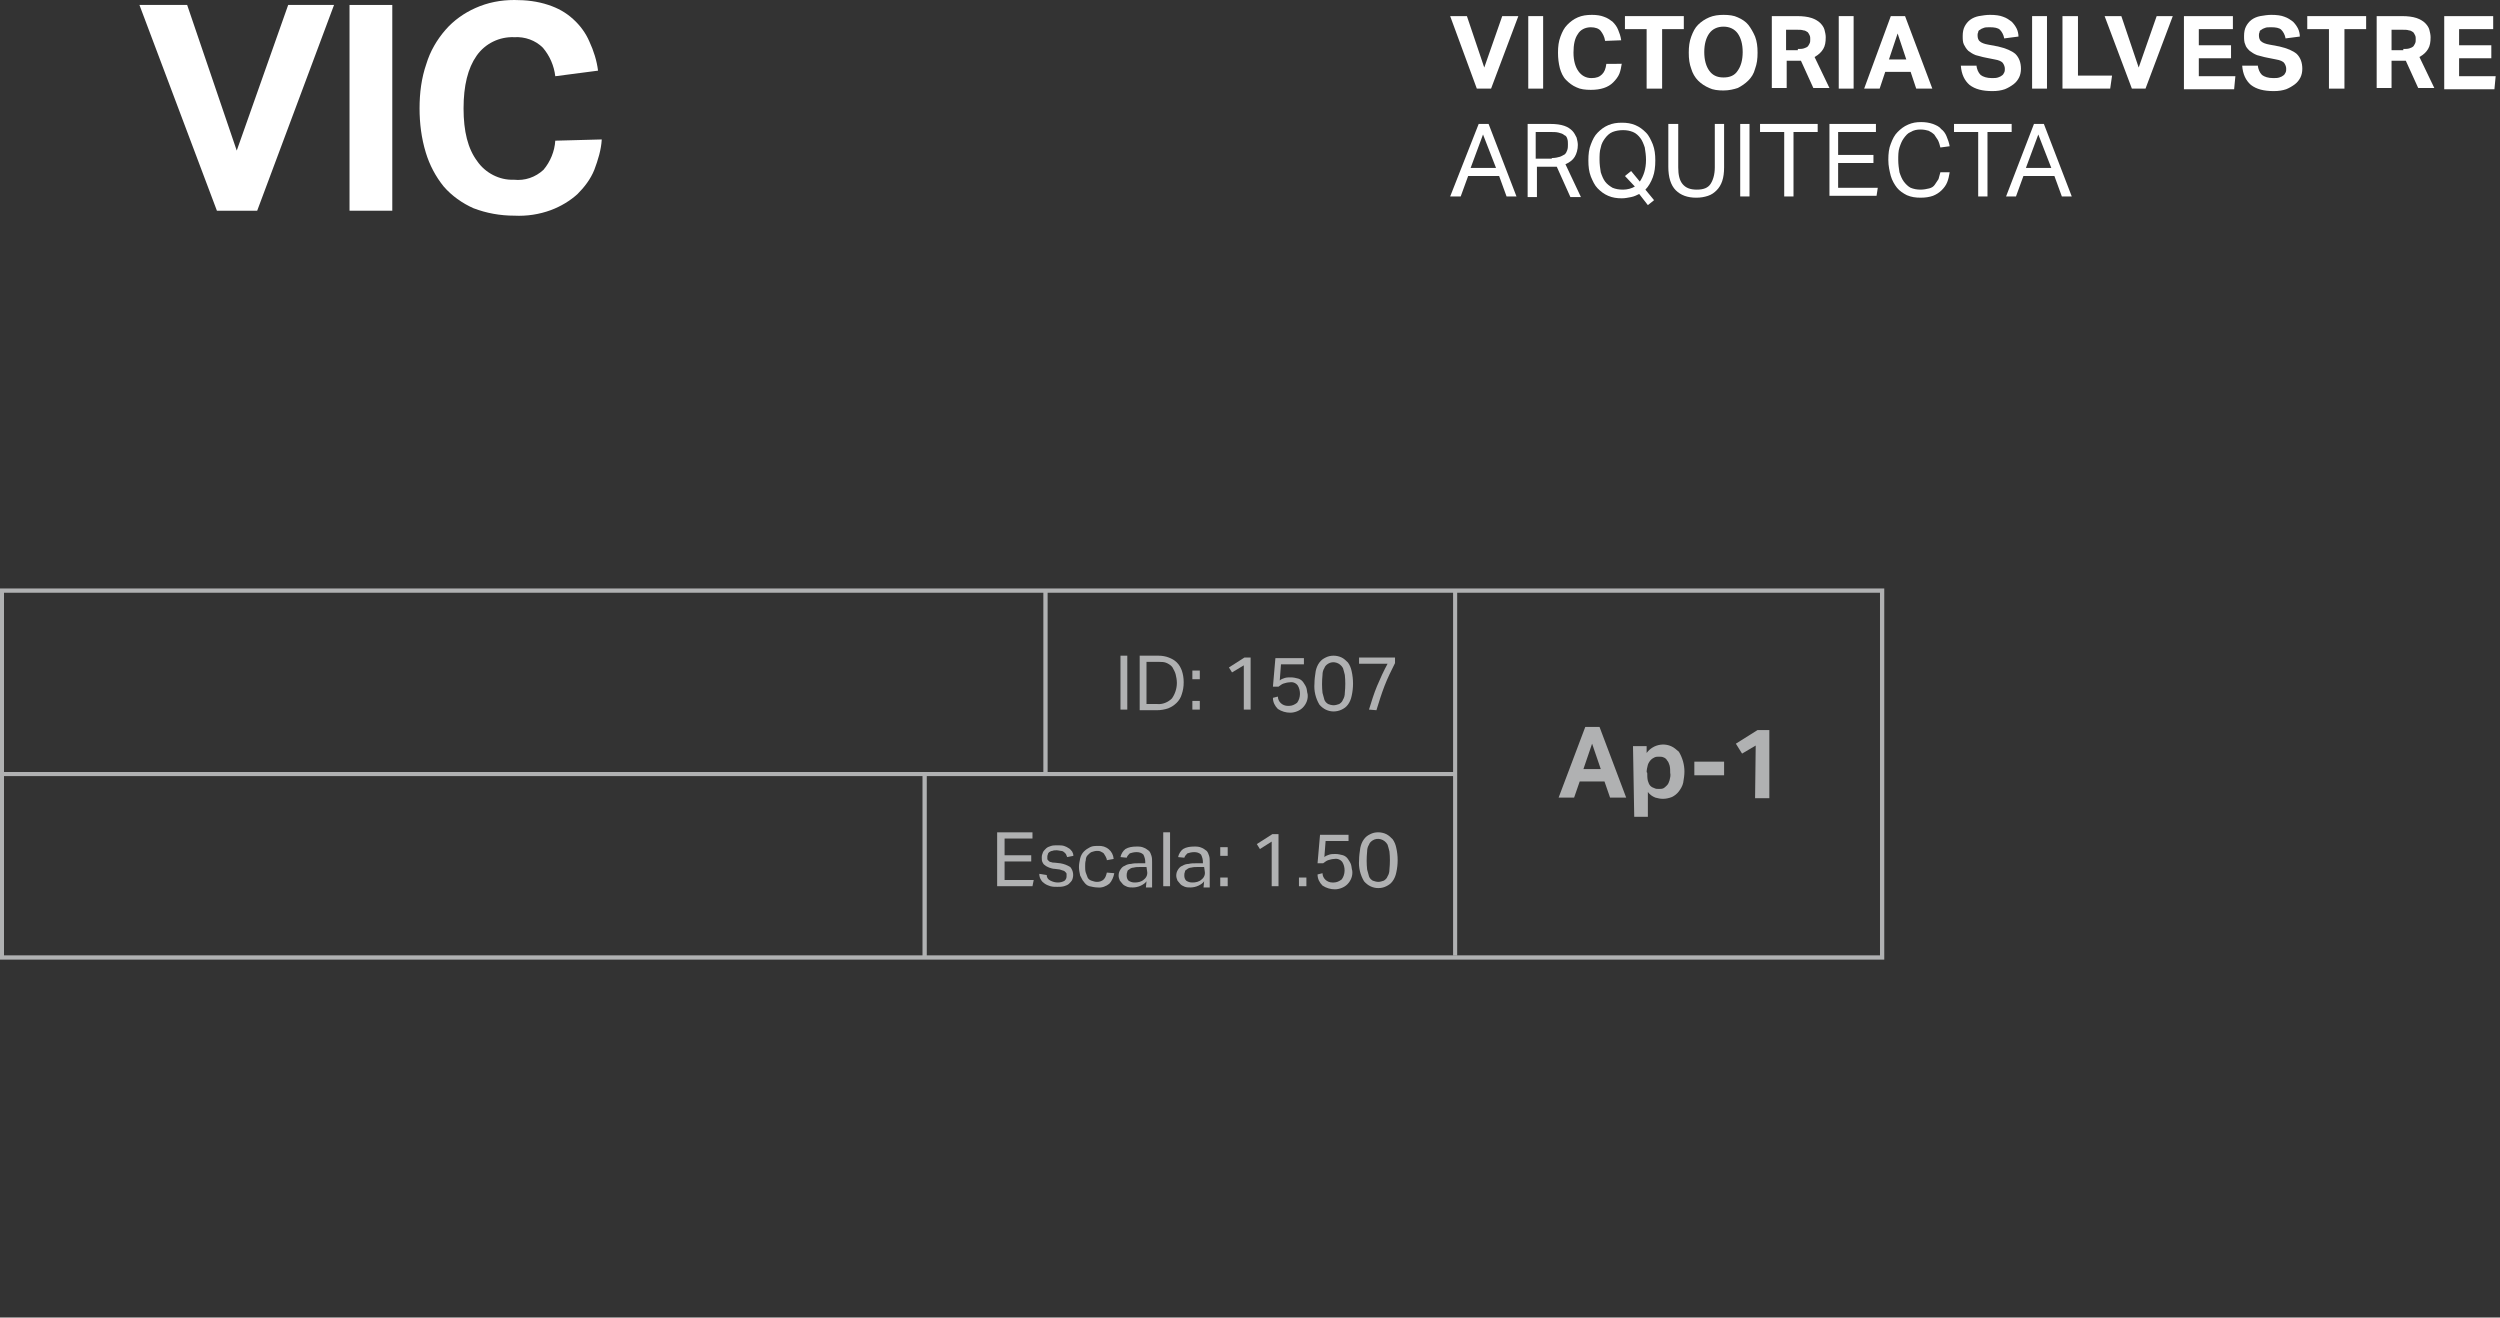 <?xml version="1.0" encoding="utf-8"?>
<!-- Generator: Adobe Illustrator 19.2.1, SVG Export Plug-In . SVG Version: 6.00 Build 0)  -->
<svg version="1.1" id="Capa_1" xmlns="http://www.w3.org/2000/svg" xmlns:xlink="http://www.w3.org/1999/xlink" x="0px" y="0px"
	 viewBox="0 0 403.4 212.6" style="enable-background:new 0 0 403.4 212.6;" xml:space="preserve">
<rect x="0" y="0" width="403.4" height="212.6" fill="#333333" stroke="none"/>
<style type="text/css">
	.st0{fill:#FFFFFF;}
	.st1{fill:#B0B1B2;}
	.st2{fill:none;stroke:#B0B1B2;stroke-width:0.66;stroke-miterlimit:10;}
	.st3{fill:none;stroke:#B0B1B2;stroke-width:0.69;stroke-miterlimit:10;}
</style>
<title>fondo</title>
<path class="st0" d="M22.5,0.8h7.7l8,23.5l8.3-23.5h7.4L41.5,34h-6.5L22.5,0.8z"/>
<path class="st0" d="M56.4,0.8h6.9V34h-6.9V0.8z"/>
<path class="st0" d="M97.1,22.5c-0.1,1.7-0.6,3.3-1.2,4.9c-0.6,1.5-1.6,2.8-2.7,3.9c-1.2,1.1-2.7,2-4.3,2.6c-1.9,0.7-3.9,1-5.9,0.9
	c-2.3,0-4.5-0.4-6.6-1.2c-1.8-0.8-3.5-2-4.8-3.5c-1.3-1.6-2.3-3.5-2.9-5.5c-0.7-2.3-1-4.7-1-7.1c0-2.5,0.3-4.9,1.1-7.2
	c0.6-2,1.7-3.9,3.1-5.5c1.3-1.5,3-2.7,4.8-3.5C78.7,0.4,80.8,0,83,0c1.9,0,3.7,0.2,5.5,0.8c1.5,0.5,2.8,1.2,4,2.3
	c1.1,1,2,2.2,2.6,3.6c0.7,1.5,1.2,3.1,1.4,4.7l-6.9,0.9c-0.2-1.7-0.9-3.3-2-4.6c-1.2-1.2-2.9-1.8-4.6-1.7c-2.4-0.1-4.7,1-6.1,3
	c-1.4,2-2.1,4.8-2.1,8.5s0.7,6.5,2.2,8.5c1.3,1.9,3.6,3.1,5.9,3c1.8,0.2,3.5-0.4,4.8-1.6c1.1-1.3,1.8-3,1.9-4.7L97.1,22.5L97.1,22.5
	z"/>
<path class="st1" d="M180.8,105.8h1.1v8.7h-1.1V105.8z"/>
<path class="st1" d="M183.9,105.8h3c0.6,0,1.2,0.1,1.7,0.3c0.5,0.2,0.9,0.4,1.3,0.8c0.4,0.4,0.6,0.8,0.8,1.3
	c0.2,0.6,0.3,1.2,0.3,1.9c0,0.7-0.1,1.3-0.3,1.9c-0.3,1.1-1.2,1.9-2.2,2.3c-0.6,0.2-1.2,0.3-1.8,0.3h-2.8L183.9,105.8L183.9,105.8z
	 M186.7,113.6c0.9,0.1,1.8-0.3,2.4-0.9c0.5-0.7,0.8-1.6,0.8-2.5c0-0.5-0.1-1-0.2-1.4c-0.1-0.4-0.3-0.7-0.5-1.1
	c-0.2-0.3-0.5-0.5-0.9-0.7c-0.4-0.2-0.9-0.2-1.3-0.2H185v6.8L186.7,113.6L186.7,113.6z"/>
<path class="st1" d="M192.4,108.2h1.2v1.4h-1.2V108.2z M192.4,113.1h1.2v1.4h-1.2V113.1z"/>
<path class="st1" d="M200.8,107.3l-2,1.2l-0.5-0.8l2.5-1.6h1v8.4h-1.1V107.3z"/>
<path class="st1" d="M206.2,112.4c0,0.8,0.7,1.5,1.6,1.5c0.1,0,0.1,0,0.2,0c0.5,0,0.9-0.2,1.3-0.5c0.6-0.8,0.6-2,0.1-2.8
	c-0.3-0.4-0.8-0.6-1.3-0.5c-0.3,0-0.7,0.1-1,0.2c-0.3,0.1-0.5,0.3-0.8,0.5h-0.9l0.4-4.6h4.6v1h-3.7l-0.2,2.6
	c0.2-0.2,0.5-0.3,0.8-0.4c0.3-0.1,0.7-0.1,1-0.1c0.4,0,0.8,0.1,1.2,0.2c0.3,0.1,0.6,0.3,0.8,0.6c0.2,0.3,0.4,0.6,0.5,0.9
	c0.1,0.3,0.1,0.7,0.2,1c0.1,0.8-0.2,1.6-0.8,2.2c-0.5,0.5-1.3,0.8-2,0.8c-0.7,0-1.4-0.2-2-0.6c-0.5-0.5-0.8-1.1-0.8-1.8L206.2,112.4
	L206.2,112.4z"/>
<path class="st1" d="M215.2,114.8c-0.9,0-1.7-0.4-2.3-1.1c-0.6-1-0.9-2.2-0.8-3.4c0-0.7,0.1-1.3,0.2-2c0.1-0.5,0.3-1,0.6-1.4
	c0.3-0.4,0.6-0.6,1-0.8c0.4-0.2,0.8-0.3,1.3-0.3c0.4,0,0.9,0.1,1.3,0.3c0.4,0.2,0.7,0.5,1,0.8c0.3,0.4,0.5,0.9,0.6,1.4
	c0.3,1.3,0.3,2.7,0,4c-0.1,0.5-0.3,1-0.6,1.4c-0.3,0.4-0.6,0.6-1,0.8C216.1,114.7,215.6,114.8,215.2,114.8z M215.2,113.8
	c0.3,0,0.6-0.1,0.9-0.2c0.3-0.2,0.5-0.4,0.6-0.7c0.2-0.3,0.3-0.7,0.3-1.1c0.1-1,0.1-2,0-2.9c-0.1-0.4-0.2-0.8-0.3-1.1
	c-0.5-0.9-1.6-1.2-2.4-0.7c0,0,0,0,0,0c-0.3,0.2-0.5,0.4-0.6,0.7c-0.2,0.3-0.3,0.7-0.3,1.1c-0.1,1-0.1,2,0,2.9
	c0.1,0.4,0.2,0.7,0.3,1.1c0.1,0.3,0.3,0.5,0.6,0.7C214.5,113.7,214.9,113.8,215.2,113.8L215.2,113.8z"/>
<path class="st1" d="M220.9,114.5c0.4-1.3,0.8-2.6,1.3-3.8c0.5-1.2,1.1-2.5,1.7-3.6h-4.6v-1h5.8v0.9c-0.6,1.2-1.2,2.4-1.7,3.7
	c-0.5,1.3-0.9,2.6-1.3,3.9L220.9,114.5L220.9,114.5z"/>
<path class="st1" d="M160.9,134.3h5.7v1h-4.5v2.7h4.3v1h-4.3v3h4.7l-0.2,1h-5.7L160.9,134.3L160.9,134.3z"/>
<path class="st1" d="M168.9,141.2c0,0.4,0.2,0.7,0.6,0.9c0.4,0.2,0.8,0.3,1.2,0.3c0.4,0,0.8-0.1,1.1-0.3c0.2-0.2,0.3-0.4,0.3-0.7
	c0-0.1,0-0.2,0-0.4c0-0.1-0.1-0.2-0.2-0.3c-0.1-0.1-0.2-0.2-0.3-0.2c-0.2-0.1-0.4-0.1-0.6-0.2l-0.8-0.1c-0.3,0-0.6-0.1-0.9-0.2
	c-0.2-0.1-0.5-0.2-0.7-0.4c-0.2-0.1-0.3-0.3-0.4-0.5c-0.1-0.2-0.1-0.5-0.1-0.8c0-0.3,0.1-0.5,0.2-0.8c0.1-0.2,0.3-0.4,0.5-0.6
	c0.2-0.2,0.5-0.3,0.8-0.4c0.3-0.1,0.7-0.1,1-0.1c0.4,0,0.8,0,1.1,0.1c0.3,0.1,0.5,0.2,0.8,0.4c0.2,0.1,0.3,0.3,0.5,0.5
	c0.1,0.2,0.2,0.4,0.2,0.7l-1,0.2c-0.1-0.2-0.1-0.3-0.2-0.5c-0.1-0.1-0.2-0.2-0.3-0.3c-0.1-0.1-0.3-0.2-0.5-0.2
	c-0.2,0-0.4-0.1-0.7-0.1c-0.2,0-0.5,0-0.7,0.1c-0.2,0-0.3,0.1-0.5,0.2c-0.1,0.1-0.2,0.2-0.2,0.3c0,0.1-0.1,0.2-0.1,0.4
	c0,0.1,0,0.2,0,0.4c0,0.1,0.1,0.2,0.2,0.3c0.1,0.1,0.2,0.2,0.4,0.2c0.2,0.1,0.4,0.1,0.6,0.1l0.9,0.1c0.6,0.1,1.1,0.3,1.6,0.6
	c0.5,0.6,0.6,1.4,0.3,2.1c-0.1,0.2-0.3,0.4-0.5,0.6c-0.2,0.2-0.5,0.3-0.8,0.4c-0.4,0.1-0.7,0.1-1.1,0.1c-0.4,0-0.7,0-1.1-0.1
	c-0.3-0.1-0.6-0.2-0.9-0.4c-0.3-0.2-0.5-0.4-0.6-0.6c-0.2-0.3-0.3-0.6-0.3-1L168.9,141.2L168.9,141.2z"/>
<path class="st1" d="M179.8,140.9c-0.1,0.6-0.4,1.3-0.8,1.7c-0.5,0.4-1.2,0.7-1.9,0.6c-0.4,0-0.9-0.1-1.3-0.2
	c-0.4-0.1-0.7-0.4-0.9-0.7c-0.3-0.3-0.4-0.7-0.6-1c-0.1-0.5-0.2-0.9-0.2-1.4c0-0.5,0.1-0.9,0.2-1.4c0.1-0.4,0.3-0.8,0.6-1.1
	c0.3-0.3,0.6-0.5,1-0.7c0.4-0.2,0.8-0.2,1.3-0.2c1.3-0.1,2.4,0.8,2.5,2.1c0,0,0,0,0,0l-1.1,0.2c0-0.2-0.1-0.4-0.2-0.6
	c-0.1-0.2-0.2-0.3-0.3-0.5c-0.1-0.1-0.3-0.2-0.5-0.3c-0.2-0.1-0.4-0.1-0.6-0.1c-0.3,0-0.6,0.1-0.9,0.2c-0.2,0.1-0.4,0.3-0.6,0.5
	c-0.2,0.2-0.3,0.5-0.3,0.8c-0.1,0.3-0.1,0.7-0.1,1c0,0.3,0,0.7,0.1,1c0.1,0.3,0.2,0.5,0.3,0.8c0.1,0.2,0.3,0.4,0.6,0.5
	c0.3,0.1,0.6,0.2,0.9,0.2c0.4,0,0.8-0.1,1.1-0.4c0.3-0.3,0.4-0.7,0.5-1.1L179.8,140.9L179.8,140.9z"/>
<path class="st1" d="M185,142.2c-0.2,0.3-0.5,0.5-0.9,0.7c-0.4,0.2-0.9,0.3-1.3,0.3c-0.3,0-0.6,0-0.9-0.1c-0.2-0.1-0.5-0.2-0.7-0.4
	c-0.2-0.2-0.3-0.4-0.5-0.6c-0.1-0.3-0.2-0.5-0.2-0.8c0-0.4,0.1-0.7,0.3-1c0.2-0.3,0.4-0.5,0.7-0.6c0.3-0.2,0.7-0.3,1-0.3
	c0.4-0.1,0.8-0.1,1.2-0.1h1.1v-0.2c0-0.4-0.1-0.8-0.3-1.2c-0.3-0.3-0.7-0.4-1.1-0.4c-0.4,0-0.8,0.1-1.1,0.2
	c-0.2,0.2-0.4,0.4-0.5,0.7l-1-0.1c0.1-0.5,0.4-1,0.8-1.3c0.5-0.3,1.1-0.4,1.8-0.4c0.4,0,0.8,0,1.2,0.2c0.3,0.1,0.5,0.3,0.8,0.5
	c0.2,0.2,0.3,0.5,0.4,0.8c0.1,0.3,0.1,0.7,0.1,1v4.1h-1L185,142.2L185,142.2z M185,139.9h-1c-0.4,0-0.7,0-1.1,0.1
	c-0.2,0-0.5,0.1-0.7,0.3c-0.2,0.1-0.3,0.2-0.3,0.4c-0.1,0.2-0.1,0.4-0.1,0.6c0,0.3,0.1,0.6,0.3,0.8c0.3,0.2,0.6,0.3,1,0.3
	c0.5,0,1.1-0.1,1.5-0.5c0.4-0.3,0.6-0.8,0.5-1.3L185,139.9L185,139.9z"/>
<path class="st1" d="M187.7,134.3h1.1v8.7h-1.1L187.7,134.3L187.7,134.3z"/>
<path class="st1" d="M194.3,142.2c-0.2,0.3-0.5,0.5-0.9,0.7c-0.4,0.2-0.9,0.3-1.3,0.3c-0.3,0-0.6,0-0.9-0.1
	c-0.2-0.1-0.5-0.2-0.7-0.4c-0.2-0.2-0.3-0.4-0.5-0.6c-0.1-0.3-0.2-0.5-0.2-0.8c0-0.4,0.1-0.7,0.3-1c0.2-0.3,0.4-0.5,0.7-0.6
	c0.3-0.2,0.7-0.3,1-0.3c0.4-0.1,0.8-0.1,1.2-0.1h1.1v-0.2c0-0.4-0.1-0.8-0.3-1.2c-0.3-0.3-0.7-0.4-1.1-0.4c-0.4,0-0.8,0.1-1.1,0.2
	c-0.2,0.2-0.4,0.4-0.5,0.7l-1-0.1c0.1-0.5,0.4-1,0.8-1.3c0.5-0.3,1.1-0.4,1.8-0.4c0.4,0,0.8,0,1.2,0.2c0.3,0.1,0.5,0.3,0.8,0.5
	c0.2,0.2,0.3,0.5,0.4,0.8c0.1,0.3,0.1,0.7,0.1,1v4.1h-1L194.3,142.2L194.3,142.2z M194.3,139.9h-1c-0.4,0-0.7,0-1.1,0.1
	c-0.2,0-0.5,0.1-0.7,0.3c-0.2,0.1-0.3,0.2-0.3,0.4c-0.1,0.2-0.1,0.4-0.1,0.6c0,0.3,0.1,0.6,0.3,0.8c0.3,0.2,0.6,0.3,1,0.3
	c0.5,0,1.1-0.1,1.5-0.5c0.4-0.3,0.6-0.8,0.5-1.3L194.3,139.9L194.3,139.9z"/>
<path class="st1" d="M196.9,136.7h1.2v1.4h-1.2V136.7z M196.9,141.6h1.2v1.4h-1.2V141.6z"/>
<path class="st1" d="M205.2,135.8l-1.9,1.2l-0.5-0.8l2.5-1.6h1v8.4h-1.1L205.2,135.8L205.2,135.8z"/>
<path class="st1" d="M209.6,141.6h1.2v1.4h-1.2L209.6,141.6L209.6,141.6z"/>
<path class="st1" d="M213.4,140.9c0,0.8,0.7,1.5,1.6,1.5c0.1,0,0.1,0,0.2,0c0.5,0,0.9-0.2,1.3-0.5c0.6-0.8,0.6-2,0.1-2.8
	c-0.3-0.4-0.8-0.6-1.3-0.5c-0.3,0-0.7,0.1-1,0.2c-0.3,0.1-0.5,0.3-0.8,0.5h-0.9l0.4-4.6h4.6v1h-3.7l-0.2,2.6
	c0.2-0.2,0.5-0.3,0.8-0.4c0.3-0.1,0.7-0.1,1-0.1c0.4,0,0.8,0.1,1.2,0.2c0.3,0.1,0.6,0.3,0.8,0.6c0.2,0.3,0.4,0.6,0.5,0.9
	c0.1,0.3,0.1,0.7,0.2,1c0.1,0.8-0.2,1.6-0.8,2.2c-0.5,0.5-1.3,0.8-2,0.8c-0.7,0-1.4-0.2-2-0.6c-0.5-0.5-0.8-1.1-0.8-1.8L213.4,140.9
	L213.4,140.9z"/>
<path class="st1" d="M222.4,143.3c-0.9,0-1.7-0.4-2.3-1.1c-0.6-1-0.9-2.2-0.8-3.4c0-0.7,0.1-1.3,0.2-2c0.1-0.5,0.3-1,0.6-1.4
	c0.3-0.4,0.6-0.6,1-0.8c0.4-0.2,0.8-0.3,1.3-0.3c0.4,0,0.9,0.1,1.3,0.3c0.4,0.2,0.7,0.5,1,0.8c0.3,0.4,0.5,0.9,0.6,1.4
	c0.3,1.3,0.3,2.7,0,4c-0.1,0.5-0.3,1-0.6,1.4c-0.3,0.4-0.6,0.6-1,0.8C223.3,143.2,222.9,143.3,222.4,143.3z M222.4,142.3
	c0.3,0,0.6-0.1,0.9-0.2c0.3-0.2,0.5-0.4,0.6-0.7c0.2-0.3,0.3-0.7,0.3-1.1c0.1-1,0.1-2,0-2.9c-0.1-0.4-0.2-0.8-0.3-1.1
	c-0.5-0.9-1.6-1.2-2.4-0.7c0,0,0,0,0,0c-0.3,0.2-0.5,0.4-0.6,0.7c-0.2,0.3-0.3,0.7-0.3,1.1c-0.1,1-0.1,2,0,2.9
	c0.1,0.4,0.2,0.7,0.3,1.1c0.1,0.3,0.3,0.5,0.6,0.7C221.8,142.2,222.1,142.3,222.4,142.3L222.4,142.3z"/>
<path class="st1" d="M255.8,117.3h2.3l4.3,11.4h-2.6l-0.9-2.6h-4l-0.9,2.6h-2.5L255.8,117.3z M258.3,124.1l-1.4-4.1l-1.4,4.1H258.3z
	"/>
<path class="st1" d="M263.5,120.4h2.2v1.1c1.1-1.5,3.2-1.8,4.6-0.7c0.2,0.2,0.4,0.3,0.6,0.5c0.6,1,0.9,2.1,0.9,3.2
	c0,0.6-0.1,1.2-0.2,1.8c-0.1,0.5-0.4,1-0.7,1.4c-0.3,0.4-0.7,0.7-1.1,0.9c-0.5,0.2-1,0.3-1.5,0.3c-0.4,0-0.8-0.1-1.2-0.2
	c-0.5-0.2-0.9-0.5-1.2-0.9v4h-2.2L263.5,120.4L263.5,120.4z M265.8,124.7c0,0.4,0,0.9,0.1,1.3c0.1,0.3,0.2,0.6,0.4,0.8
	c0.2,0.2,0.4,0.3,0.7,0.4c0.2,0.1,0.4,0.1,0.7,0.1c0.2,0,0.5,0,0.7-0.1c0.2-0.1,0.4-0.3,0.6-0.5c0.2-0.2,0.3-0.5,0.4-0.8
	c0.1-0.4,0.2-0.8,0.1-1.2c0-0.4,0-0.8-0.1-1.2c-0.1-0.3-0.2-0.6-0.4-0.8c-0.1-0.2-0.3-0.4-0.6-0.5c-0.2-0.1-0.5-0.1-0.7-0.1
	c-0.2,0-0.5,0-0.7,0.1c-0.2,0.1-0.4,0.2-0.6,0.4c-0.2,0.2-0.4,0.5-0.5,0.8c-0.1,0.4-0.2,0.8-0.2,1.2L265.8,124.7L265.8,124.7z"/>
<path class="st1" d="M273.4,122.9h4.8v2.2h-4.8V122.9z"/>
<path class="st1" d="M283.3,120.3l-2.2,1.3l-1-1.6l3.5-2.2h1.9v11h-2.3L283.3,120.3L283.3,120.3z"/>
<line class="st2" x1="0.1" y1="124.9" x2="234.7" y2="124.9"/>
<rect x="0.3" y="95.3" class="st3" width="303.4" height="59.2"/>
<line class="st2" x1="234.8" y1="95.3" x2="234.8" y2="154.2"/>
<line class="st3" x1="168.7" y1="95.5" x2="168.7" y2="125"/>
<line class="st3" x1="149.2" y1="125" x2="149.2" y2="154.5"/>
<g>
	<path class="st0" d="M234,2.6h2.7l2.8,8.3l2.9-8.3h2.6l-4.4,11.7h-2.3L234,2.6z"/>
	<path class="st0" d="M246.6,2.6h2.4v11.7h-2.4V2.6z"/>
	<path class="st0" d="M261.7,10.2c-0.1,0.6-0.2,1.2-0.4,1.7c-0.2,0.5-0.6,1-1,1.4c-0.4,0.4-0.9,0.7-1.5,0.9
		c-0.6,0.2-1.3,0.3-2.1,0.3c-0.9,0-1.7-0.1-2.3-0.4c-0.7-0.3-1.2-0.7-1.7-1.2c-0.5-0.5-0.8-1.2-1-1.9c-0.2-0.8-0.3-1.6-0.3-2.5
		c0-1,0.1-1.8,0.4-2.6c0.3-0.8,0.6-1.4,1.1-1.9c0.5-0.5,1-0.9,1.7-1.2c0.7-0.3,1.4-0.4,2.3-0.4c0.7,0,1.4,0.1,1.9,0.3
		c0.6,0.2,1,0.5,1.4,0.8c0.4,0.4,0.7,0.8,0.9,1.3c0.2,0.5,0.4,1,0.5,1.7L259,6.6c-0.1-0.7-0.4-1.2-0.7-1.6c-0.3-0.4-0.9-0.6-1.6-0.6
		c-0.9,0-1.7,0.4-2.1,1.1c-0.5,0.7-0.7,1.7-0.7,3c0,1.3,0.3,2.3,0.8,3c0.5,0.7,1.2,1.1,2.1,1.1c0.8,0,1.3-0.2,1.7-0.6
		c0.4-0.4,0.6-0.9,0.7-1.7H261.7z"/>
	<path class="st0" d="M265.7,4.7h-3.5V2.6h9.5v2.1h-3.5v9.6h-2.5V4.7z"/>
	<path class="st0" d="M278.1,14.6c-0.9,0-1.7-0.1-2.3-0.4c-0.7-0.3-1.3-0.7-1.8-1.2c-0.5-0.5-0.9-1.2-1.1-1.9
		c-0.3-0.8-0.4-1.6-0.4-2.6c0-1,0.1-1.8,0.4-2.6c0.3-0.8,0.6-1.4,1.1-1.9c0.5-0.5,1.1-0.9,1.8-1.2c0.7-0.3,1.5-0.4,2.3-0.4
		c0.9,0,1.7,0.1,2.3,0.4c0.7,0.3,1.3,0.7,1.7,1.2s0.8,1.2,1.1,1.9c0.3,0.8,0.4,1.6,0.4,2.6c0,1-0.1,1.8-0.4,2.6
		c-0.2,0.8-0.6,1.4-1.1,1.9c-0.5,0.5-1.1,0.9-1.7,1.2C279.8,14.4,279,14.6,278.1,14.6z M278.1,12.5c1,0,1.8-0.3,2.3-1.1
		c0.5-0.7,0.8-1.7,0.8-3c0-1.3-0.3-2.3-0.8-3c-0.5-0.7-1.3-1.1-2.3-1.1c-1,0-1.8,0.4-2.3,1.1c-0.5,0.7-0.8,1.7-0.8,3
		c0,1.3,0.3,2.3,0.8,3C276.3,12.1,277,12.5,278.1,12.5z"/>
	<path class="st0" d="M285.8,2.6h4.2c0.9,0,1.7,0.1,2.3,0.3c0.6,0.2,1.1,0.5,1.4,0.8c0.3,0.3,0.6,0.7,0.7,1.1
		c0.1,0.4,0.2,0.8,0.2,1.2c0,0.8-0.1,1.4-0.4,1.9c-0.3,0.5-0.7,0.9-1.4,1.3l2.4,5h-2.6l-2-4.4h-2.3v4.4h-2.4V2.6z M290.1,7.9
		c0.4,0,0.7,0,1-0.1c0.3-0.1,0.5-0.2,0.6-0.3c0.1-0.1,0.2-0.3,0.3-0.5c0.1-0.2,0.1-0.4,0.1-0.7c0-0.2,0-0.4-0.1-0.6
		s-0.2-0.4-0.3-0.5c-0.2-0.1-0.4-0.3-0.7-0.3c-0.3-0.1-0.6-0.1-1.1-0.1h-1.7v3.3H290.1z"/>
	<path class="st0" d="M296.7,2.6h2.4v11.7h-2.4V2.6z"/>
	<path class="st0" d="M305.1,2.6h2.3l4.4,11.7h-2.6l-0.9-2.7h-4.1l-0.9,2.7h-2.5L305.1,2.6z M307.6,9.6l-1.4-4.2l-1.4,4.2H307.6z"/>
	<path class="st0" d="M318.9,10.5c0.1,0.7,0.3,1.2,0.7,1.6c0.4,0.3,1,0.5,1.8,0.5c0.4,0,0.7,0,1-0.1c0.3-0.1,0.5-0.2,0.6-0.3
		c0.2-0.1,0.3-0.3,0.4-0.5c0.1-0.2,0.1-0.4,0.1-0.6c0-0.3-0.1-0.6-0.3-0.9c-0.2-0.3-0.7-0.5-1.3-0.6l-1.5-0.3
		c-0.6-0.1-1.1-0.3-1.6-0.4c-0.5-0.2-0.8-0.4-1.2-0.7c-0.3-0.3-0.5-0.6-0.7-1c-0.2-0.4-0.2-0.9-0.2-1.4c0-0.6,0.1-1.1,0.3-1.5
		s0.5-0.8,0.9-1.1c0.4-0.3,0.9-0.5,1.4-0.6c0.6-0.1,1.2-0.2,1.8-0.2c0.9,0,1.6,0.1,2.1,0.3c0.6,0.2,1,0.5,1.4,0.8
		c0.3,0.3,0.6,0.7,0.8,1.1s0.3,0.9,0.3,1.3l-2.3,0.3c-0.1-0.6-0.4-1.1-0.7-1.4c-0.3-0.3-0.9-0.4-1.6-0.4c-0.4,0-0.8,0-1,0.1
		c-0.3,0.1-0.5,0.2-0.6,0.3c-0.2,0.1-0.3,0.2-0.3,0.4c-0.1,0.2-0.1,0.3-0.1,0.5c0,0.4,0.1,0.8,0.4,1c0.2,0.2,0.7,0.4,1.3,0.5
		l1.6,0.3c1.3,0.3,2.2,0.7,2.8,1.2c0.6,0.6,0.9,1.4,0.9,2.4c0,0.5-0.1,1-0.3,1.4c-0.2,0.4-0.5,0.8-0.9,1.1c-0.4,0.3-0.9,0.6-1.4,0.8
		c-0.6,0.2-1.2,0.3-2,0.3c-1.6,0-2.8-0.3-3.7-1c-0.8-0.7-1.3-1.7-1.4-3.1H318.9z"/>
	<path class="st0" d="M327.9,2.6h2.4v11.7h-2.4V2.6z"/>
	<path class="st0" d="M332.9,2.6h2.4v9.6h5.5l-0.3,2.1h-7.7V2.6z"/>
	<path class="st0" d="M339.6,2.6h2.7l2.8,8.3l2.9-8.3h2.6l-4.4,11.7H344L339.6,2.6z"/>
	<path class="st0" d="M352.3,2.6h8v2.1h-5.5v2.6h5.2v2.1h-5.2v2.9h5.9l-0.2,2.1h-8.1V2.6z"/>
	<path class="st0" d="M364.3,10.5c0.1,0.7,0.3,1.2,0.7,1.6c0.4,0.3,1,0.5,1.8,0.5c0.4,0,0.7,0,1-0.1c0.3-0.1,0.5-0.2,0.6-0.3
		c0.2-0.1,0.3-0.3,0.4-0.5c0.1-0.2,0.1-0.4,0.1-0.6c0-0.3-0.1-0.6-0.3-0.9c-0.2-0.3-0.7-0.5-1.3-0.6l-1.5-0.3
		c-0.6-0.1-1.1-0.3-1.6-0.4c-0.5-0.2-0.8-0.4-1.2-0.7c-0.3-0.3-0.6-0.6-0.7-1c-0.2-0.4-0.2-0.9-0.2-1.4c0-0.6,0.1-1.1,0.3-1.5
		c0.2-0.4,0.5-0.8,0.9-1.1c0.4-0.3,0.9-0.5,1.4-0.6c0.6-0.1,1.2-0.2,1.8-0.2c0.9,0,1.6,0.1,2.1,0.3c0.6,0.2,1,0.5,1.4,0.8
		c0.3,0.3,0.6,0.7,0.8,1.1c0.2,0.4,0.3,0.9,0.3,1.3l-2.3,0.3c-0.1-0.6-0.4-1.1-0.7-1.4c-0.3-0.3-0.9-0.4-1.6-0.4c-0.4,0-0.8,0-1,0.1
		c-0.3,0.1-0.5,0.2-0.6,0.3c-0.2,0.1-0.3,0.2-0.3,0.4c-0.1,0.2-0.1,0.3-0.1,0.5c0,0.4,0.1,0.8,0.4,1c0.2,0.2,0.7,0.4,1.3,0.5
		l1.6,0.3c1.3,0.3,2.2,0.7,2.8,1.2c0.6,0.6,0.9,1.4,0.9,2.4c0,0.5-0.1,1-0.3,1.4c-0.2,0.4-0.5,0.8-0.9,1.1c-0.4,0.3-0.9,0.6-1.4,0.8
		c-0.6,0.2-1.2,0.3-2,0.3c-1.6,0-2.8-0.3-3.7-1c-0.8-0.7-1.3-1.7-1.4-3.1H364.3z"/>
	<path class="st0" d="M375.8,4.7h-3.5V2.6h9.5v2.1h-3.5v9.6h-2.5V4.7z"/>
	<path class="st0" d="M383.4,2.6h4.2c0.9,0,1.7,0.1,2.3,0.3c0.6,0.2,1.1,0.5,1.4,0.8c0.3,0.3,0.6,0.7,0.7,1.1
		c0.1,0.4,0.2,0.8,0.2,1.2c0,0.8-0.1,1.4-0.4,1.9c-0.3,0.5-0.7,0.9-1.4,1.3l2.4,5h-2.6l-2-4.4h-2.3v4.4h-2.4V2.6z M387.8,7.9
		c0.4,0,0.7,0,1-0.1c0.3-0.1,0.5-0.2,0.6-0.3c0.1-0.1,0.2-0.3,0.3-0.5c0.1-0.2,0.1-0.4,0.1-0.7c0-0.2,0-0.4-0.1-0.6
		c-0.1-0.2-0.2-0.4-0.3-0.5c-0.2-0.1-0.4-0.3-0.7-0.3c-0.3-0.1-0.6-0.1-1.1-0.1h-1.7v3.3H387.8z"/>
	<path class="st0" d="M394.3,2.6h8v2.1h-5.5v2.6h5.2v2.1h-5.2v2.9h5.9l-0.2,2.1h-8.1V2.6z"/>
	<path class="st0" d="M238.6,20h1.6l4.5,11.7h-1.6l-1.2-3.3h-5l-1.2,3.3H234L238.6,20z M241.4,27.1l-2.1-5.4l-2,5.4H241.4z"/>
	<path class="st0" d="M246.4,20h3.8c0.9,0,1.6,0.1,2.2,0.3c0.6,0.2,1,0.5,1.3,0.8c0.3,0.3,0.5,0.7,0.7,1.1c0.1,0.4,0.2,0.8,0.2,1.2
		c0,0.7-0.2,1.4-0.5,1.9c-0.3,0.5-0.8,0.9-1.5,1.2l2.5,5.3h-1.7l-2.2-4.9c-0.1,0-0.3,0-0.5,0c-0.2,0-0.3,0-0.4,0h-2.3v4.9h-1.5V20z
		 M250.4,25.5c0.5,0,1-0.1,1.3-0.2c0.3-0.1,0.6-0.3,0.8-0.4c0.2-0.2,0.3-0.4,0.4-0.7c0.1-0.3,0.1-0.6,0.1-0.9c0-0.3,0-0.6-0.1-0.9
		c-0.1-0.3-0.2-0.5-0.5-0.6c-0.2-0.2-0.5-0.3-0.9-0.4c-0.4-0.1-0.8-0.1-1.4-0.1h-2.3v4.3H250.4z"/>
	<path class="st0" d="M264.5,31.3c-0.4,0.2-0.8,0.4-1.3,0.5c-0.5,0.1-1,0.2-1.5,0.2c-0.8,0-1.5-0.1-2.2-0.4
		c-0.7-0.3-1.2-0.7-1.7-1.2c-0.5-0.5-0.8-1.2-1.1-1.9c-0.3-0.8-0.4-1.6-0.4-2.6s0.1-1.9,0.4-2.6c0.3-0.8,0.6-1.4,1.1-1.9
		c0.5-0.5,1-0.9,1.7-1.2c0.7-0.3,1.4-0.4,2.2-0.4c0.8,0,1.5,0.1,2.2,0.4c0.7,0.3,1.2,0.7,1.7,1.2c0.5,0.5,0.8,1.2,1.1,1.9
		c0.3,0.8,0.4,1.6,0.4,2.6c0,1-0.1,1.9-0.4,2.7s-0.7,1.5-1.2,2l1.4,1.7l-1,0.8L264.5,31.3z M262.2,28.4l1-0.8l1.4,1.7
		c0.6-0.9,1-2,1-3.5c0-0.7-0.1-1.4-0.2-2c-0.2-0.6-0.4-1.1-0.7-1.5c-0.3-0.4-0.7-0.8-1.2-1c-0.5-0.2-1-0.3-1.6-0.3
		c-0.6,0-1.2,0.1-1.7,0.3c-0.5,0.2-0.9,0.6-1.2,1c-0.3,0.4-0.6,0.9-0.7,1.5c-0.2,0.6-0.2,1.3-0.2,2c0,0.7,0.1,1.4,0.2,2
		c0.2,0.6,0.4,1.1,0.7,1.5s0.7,0.7,1.2,1c0.5,0.2,1,0.3,1.7,0.3c0.7,0,1.4-0.2,1.9-0.5L262.2,28.4z"/>
	<path class="st0" d="M269.3,20h1.5V27c0,1.2,0.2,2.1,0.7,2.7c0.5,0.6,1.2,0.9,2.3,0.9c1.1,0,1.8-0.3,2.2-0.9
		c0.4-0.6,0.7-1.5,0.7-2.7V20h1.5V27c0,0.9-0.1,1.6-0.3,2.2c-0.2,0.6-0.5,1.1-0.9,1.5c-0.4,0.4-0.8,0.7-1.4,0.9
		c-0.6,0.2-1.2,0.3-1.9,0.3c-1.4,0-2.5-0.4-3.3-1.2c-0.8-0.8-1.2-2.1-1.2-3.8V20z"/>
	<path class="st0" d="M280.8,20h1.5v11.7h-1.5V20z"/>
	<path class="st0" d="M287.9,21.3h-3.9V20h9.3v1.3h-3.9v10.4h-1.5V21.3z"/>
	<path class="st0" d="M295.1,20h7.6v1.3h-6.1V25h5.7v1.3h-5.7v4h6.4l-0.2,1.3h-7.6V20z"/>
	<path class="st0" d="M314.6,27.8c-0.1,0.6-0.2,1.1-0.4,1.6c-0.2,0.5-0.5,0.9-0.9,1.3c-0.4,0.4-0.9,0.7-1.4,0.9
		c-0.6,0.2-1.2,0.3-2,0.3c-0.8,0-1.5-0.1-2.2-0.4c-0.6-0.3-1.2-0.7-1.6-1.2c-0.4-0.5-0.8-1.2-1-1.9c-0.2-0.8-0.4-1.6-0.4-2.6
		c0-1,0.1-1.9,0.4-2.6c0.3-0.8,0.6-1.4,1.1-1.9s1-0.9,1.7-1.2s1.3-0.4,2.1-0.4c0.7,0,1.3,0.1,1.9,0.3c0.5,0.2,1,0.4,1.3,0.8
		c0.4,0.3,0.7,0.7,0.9,1.2c0.2,0.5,0.4,1,0.5,1.6l-1.5,0.2c-0.1-0.4-0.2-0.8-0.4-1.2c-0.2-0.3-0.4-0.6-0.6-0.9
		c-0.2-0.2-0.5-0.4-0.9-0.6c-0.3-0.1-0.8-0.2-1.3-0.2c-0.6,0-1.1,0.1-1.6,0.4c-0.5,0.2-0.8,0.6-1.1,1c-0.3,0.4-0.5,0.9-0.7,1.5
		c-0.2,0.6-0.2,1.3-0.2,2c0,0.7,0.1,1.4,0.2,2c0.2,0.6,0.4,1.1,0.7,1.5s0.7,0.8,1.1,1c0.5,0.2,1,0.3,1.6,0.3c0.5,0,1-0.1,1.4-0.2
		c0.4-0.1,0.7-0.3,0.9-0.6c0.2-0.3,0.4-0.6,0.6-0.9c0.1-0.4,0.2-0.7,0.3-1.1H314.6z"/>
	<path class="st0" d="M319.2,21.3h-3.9V20h9.3v1.3h-3.9v10.4h-1.5V21.3z"/>
	<path class="st0" d="M328.2,20h1.6l4.5,11.7h-1.6l-1.2-3.3h-5l-1.2,3.3h-1.6L328.2,20z M331,27.1l-2.1-5.4l-2,5.4H331z"/>
</g>
</svg>
